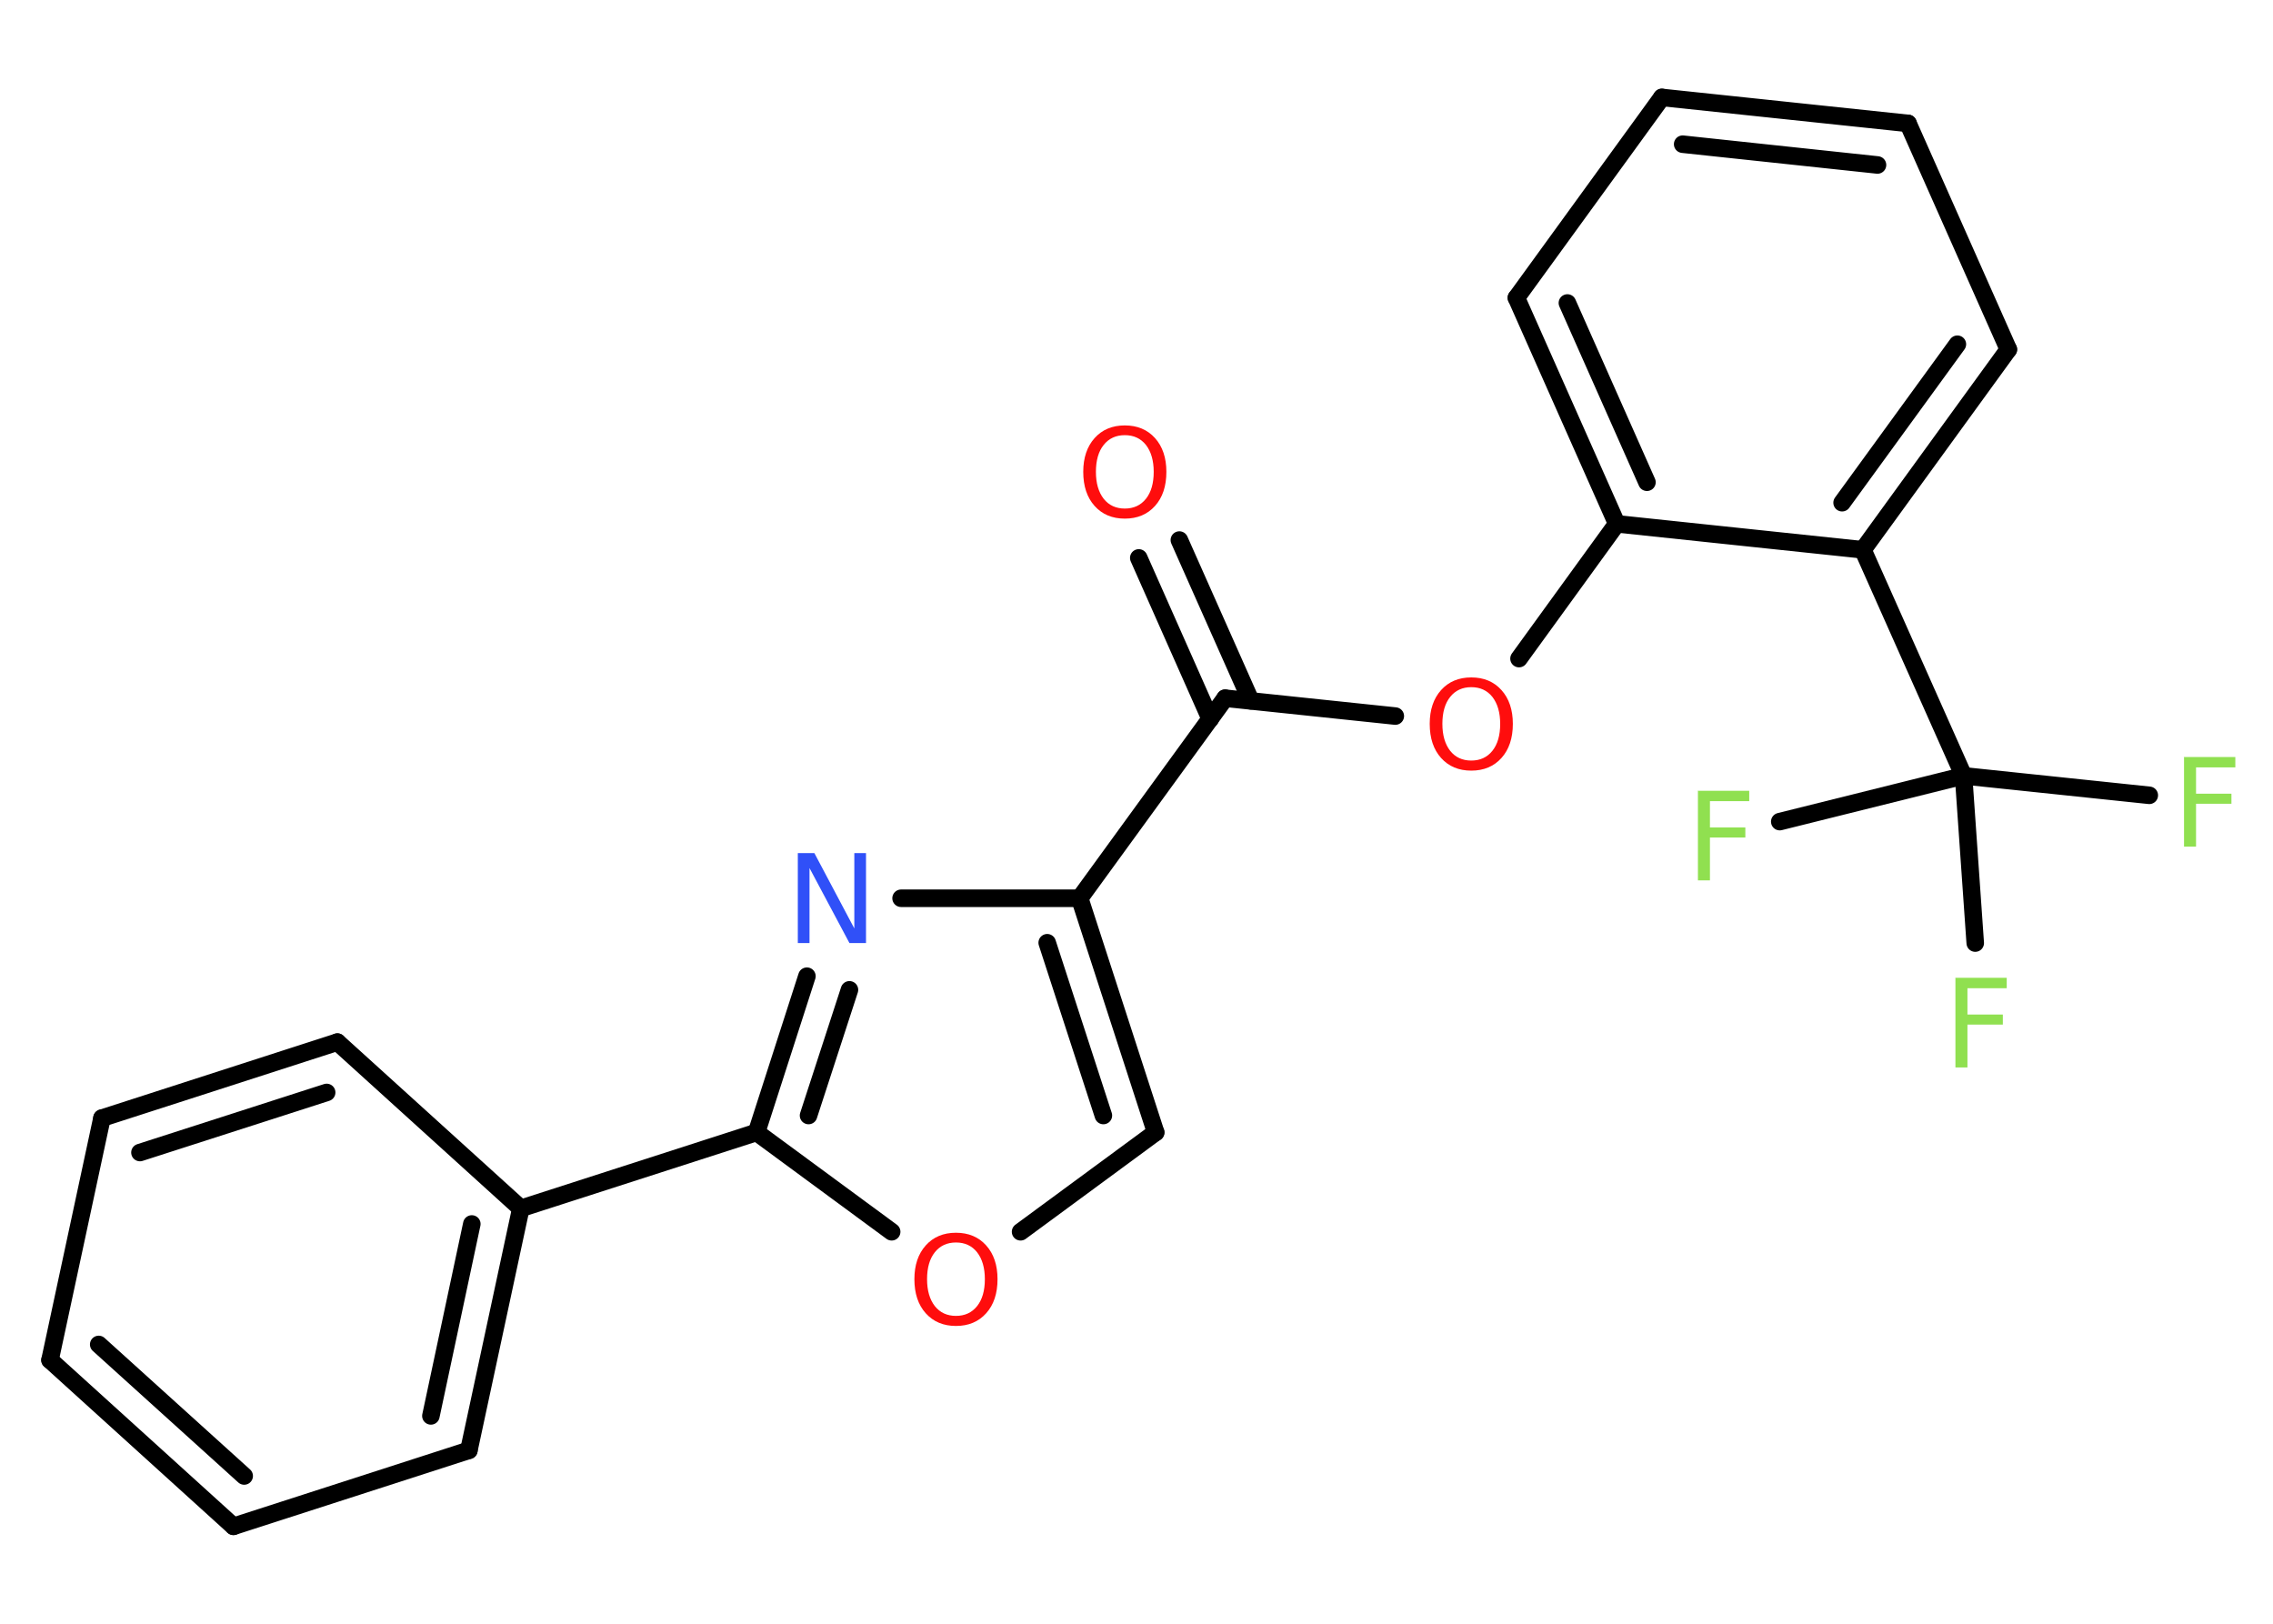 <?xml version='1.0' encoding='UTF-8'?>
<!DOCTYPE svg PUBLIC "-//W3C//DTD SVG 1.1//EN" "http://www.w3.org/Graphics/SVG/1.1/DTD/svg11.dtd">
<svg version='1.2' xmlns='http://www.w3.org/2000/svg' xmlns:xlink='http://www.w3.org/1999/xlink' width='70.0mm' height='50.0mm' viewBox='0 0 70.0 50.0'>
  <desc>Generated by the Chemistry Development Kit (http://github.com/cdk)</desc>
  <g stroke-linecap='round' stroke-linejoin='round' stroke='#000000' stroke-width='.54' fill='#90E050'>
    <rect x='.0' y='.0' width='70.0' height='50.0' fill='#FFFFFF' stroke='none'/>
    <g id='mol1' class='mol'>
      <g id='mol1bnd1' class='bond'>
        <line x1='36.32' y1='16.63' x2='38.52' y2='21.58'/>
        <line x1='35.07' y1='17.18' x2='37.27' y2='22.14'/>
      </g>
      <line id='mol1bnd2' class='bond' x1='37.73' y1='21.5' x2='42.97' y2='22.05'/>
      <line id='mol1bnd3' class='bond' x1='46.78' y1='20.28' x2='49.79' y2='16.13'/>
      <g id='mol1bnd4' class='bond'>
        <line x1='46.7' y1='9.17' x2='49.79' y2='16.13'/>
        <line x1='48.27' y1='9.33' x2='50.72' y2='14.85'/>
      </g>
      <line id='mol1bnd5' class='bond' x1='46.7' y1='9.17' x2='51.18' y2='3.0'/>
      <g id='mol1bnd6' class='bond'>
        <line x1='58.76' y1='3.8' x2='51.18' y2='3.0'/>
        <line x1='57.82' y1='5.08' x2='51.82' y2='4.44'/>
      </g>
      <line id='mol1bnd7' class='bond' x1='58.76' y1='3.8' x2='61.85' y2='10.76'/>
      <g id='mol1bnd8' class='bond'>
        <line x1='57.37' y1='16.93' x2='61.85' y2='10.76'/>
        <line x1='56.73' y1='15.48' x2='60.28' y2='10.6'/>
      </g>
      <line id='mol1bnd9' class='bond' x1='49.79' y1='16.13' x2='57.37' y2='16.93'/>
      <line id='mol1bnd10' class='bond' x1='57.37' y1='16.93' x2='60.47' y2='23.89'/>
      <line id='mol1bnd11' class='bond' x1='60.47' y1='23.89' x2='66.19' y2='24.49'/>
      <line id='mol1bnd12' class='bond' x1='60.47' y1='23.89' x2='54.81' y2='25.3'/>
      <line id='mol1bnd13' class='bond' x1='60.47' y1='23.89' x2='60.83' y2='29.04'/>
      <line id='mol1bnd14' class='bond' x1='37.73' y1='21.5' x2='33.25' y2='27.66'/>
      <g id='mol1bnd15' class='bond'>
        <line x1='35.59' y1='34.87' x2='33.25' y2='27.66'/>
        <line x1='33.98' y1='34.35' x2='32.25' y2='29.03'/>
      </g>
      <line id='mol1bnd16' class='bond' x1='35.59' y1='34.87' x2='31.43' y2='37.93'/>
      <line id='mol1bnd17' class='bond' x1='27.46' y1='37.93' x2='23.3' y2='34.87'/>
      <line id='mol1bnd18' class='bond' x1='23.3' y1='34.87' x2='16.04' y2='37.21'/>
      <g id='mol1bnd19' class='bond'>
        <line x1='14.44' y1='44.66' x2='16.04' y2='37.21'/>
        <line x1='13.27' y1='43.6' x2='14.53' y2='37.69'/>
      </g>
      <line id='mol1bnd20' class='bond' x1='14.44' y1='44.66' x2='7.19' y2='47.0'/>
      <g id='mol1bnd21' class='bond'>
        <line x1='1.54' y1='41.88' x2='7.19' y2='47.0'/>
        <line x1='3.04' y1='41.4' x2='7.52' y2='45.45'/>
      </g>
      <line id='mol1bnd22' class='bond' x1='1.54' y1='41.88' x2='3.14' y2='34.43'/>
      <g id='mol1bnd23' class='bond'>
        <line x1='10.39' y1='32.09' x2='3.14' y2='34.43'/>
        <line x1='10.06' y1='33.64' x2='4.31' y2='35.49'/>
      </g>
      <line id='mol1bnd24' class='bond' x1='16.04' y1='37.21' x2='10.39' y2='32.09'/>
      <g id='mol1bnd25' class='bond'>
        <line x1='24.85' y1='30.06' x2='23.3' y2='34.87'/>
        <line x1='26.16' y1='30.48' x2='24.9' y2='34.35'/>
      </g>
      <line id='mol1bnd26' class='bond' x1='33.25' y1='27.66' x2='27.75' y2='27.66'/>
      <path id='mol1atm1' class='atom' d='M34.64 13.4q-.41 .0 -.65 .3q-.24 .3 -.24 .83q.0 .52 .24 .83q.24 .3 .65 .3q.41 .0 .65 -.3q.24 -.3 .24 -.83q.0 -.52 -.24 -.83q-.24 -.3 -.65 -.3zM34.64 13.1q.58 .0 .93 .39q.35 .39 .35 1.04q.0 .66 -.35 1.05q-.35 .39 -.93 .39q-.58 .0 -.93 -.39q-.35 -.39 -.35 -1.05q.0 -.65 .35 -1.04q.35 -.39 .93 -.39z' stroke='none' fill='#FF0D0D'/>
      <path id='mol1atm3' class='atom' d='M45.31 21.16q-.41 .0 -.65 .3q-.24 .3 -.24 .83q.0 .52 .24 .83q.24 .3 .65 .3q.41 .0 .65 -.3q.24 -.3 .24 -.83q.0 -.52 -.24 -.83q-.24 -.3 -.65 -.3zM45.31 20.86q.58 .0 .93 .39q.35 .39 .35 1.04q.0 .66 -.35 1.05q-.35 .39 -.93 .39q-.58 .0 -.93 -.39q-.35 -.39 -.35 -1.05q.0 -.65 .35 -1.04q.35 -.39 .93 -.39z' stroke='none' fill='#FF0D0D'/>
      <path id='mol1atm11' class='atom' d='M67.25 23.31h1.59v.32h-1.21v.81h1.09v.31h-1.09v1.32h-.37v-2.77z' stroke='none'/>
      <path id='mol1atm12' class='atom' d='M52.28 24.35h1.59v.32h-1.21v.81h1.09v.31h-1.09v1.32h-.37v-2.77z' stroke='none'/>
      <path id='mol1atm13' class='atom' d='M60.21 30.11h1.59v.32h-1.21v.81h1.09v.31h-1.09v1.32h-.37v-2.77z' stroke='none'/>
      <path id='mol1atm16' class='atom' d='M29.44 38.26q-.41 .0 -.65 .3q-.24 .3 -.24 .83q.0 .52 .24 .83q.24 .3 .65 .3q.41 .0 .65 -.3q.24 -.3 .24 -.83q.0 -.52 -.24 -.83q-.24 -.3 -.65 -.3zM29.44 37.96q.58 .0 .93 .39q.35 .39 .35 1.04q.0 .66 -.35 1.05q-.35 .39 -.93 .39q-.58 .0 -.93 -.39q-.35 -.39 -.35 -1.05q.0 -.65 .35 -1.04q.35 -.39 .93 -.39z' stroke='none' fill='#FF0D0D'/>
      <path id='mol1atm24' class='atom' d='M24.58 26.27h.5l1.23 2.32v-2.32h.36v2.77h-.51l-1.23 -2.31v2.31h-.36v-2.77z' stroke='none' fill='#3050F8'/>
    </g>
  </g>
</svg>

